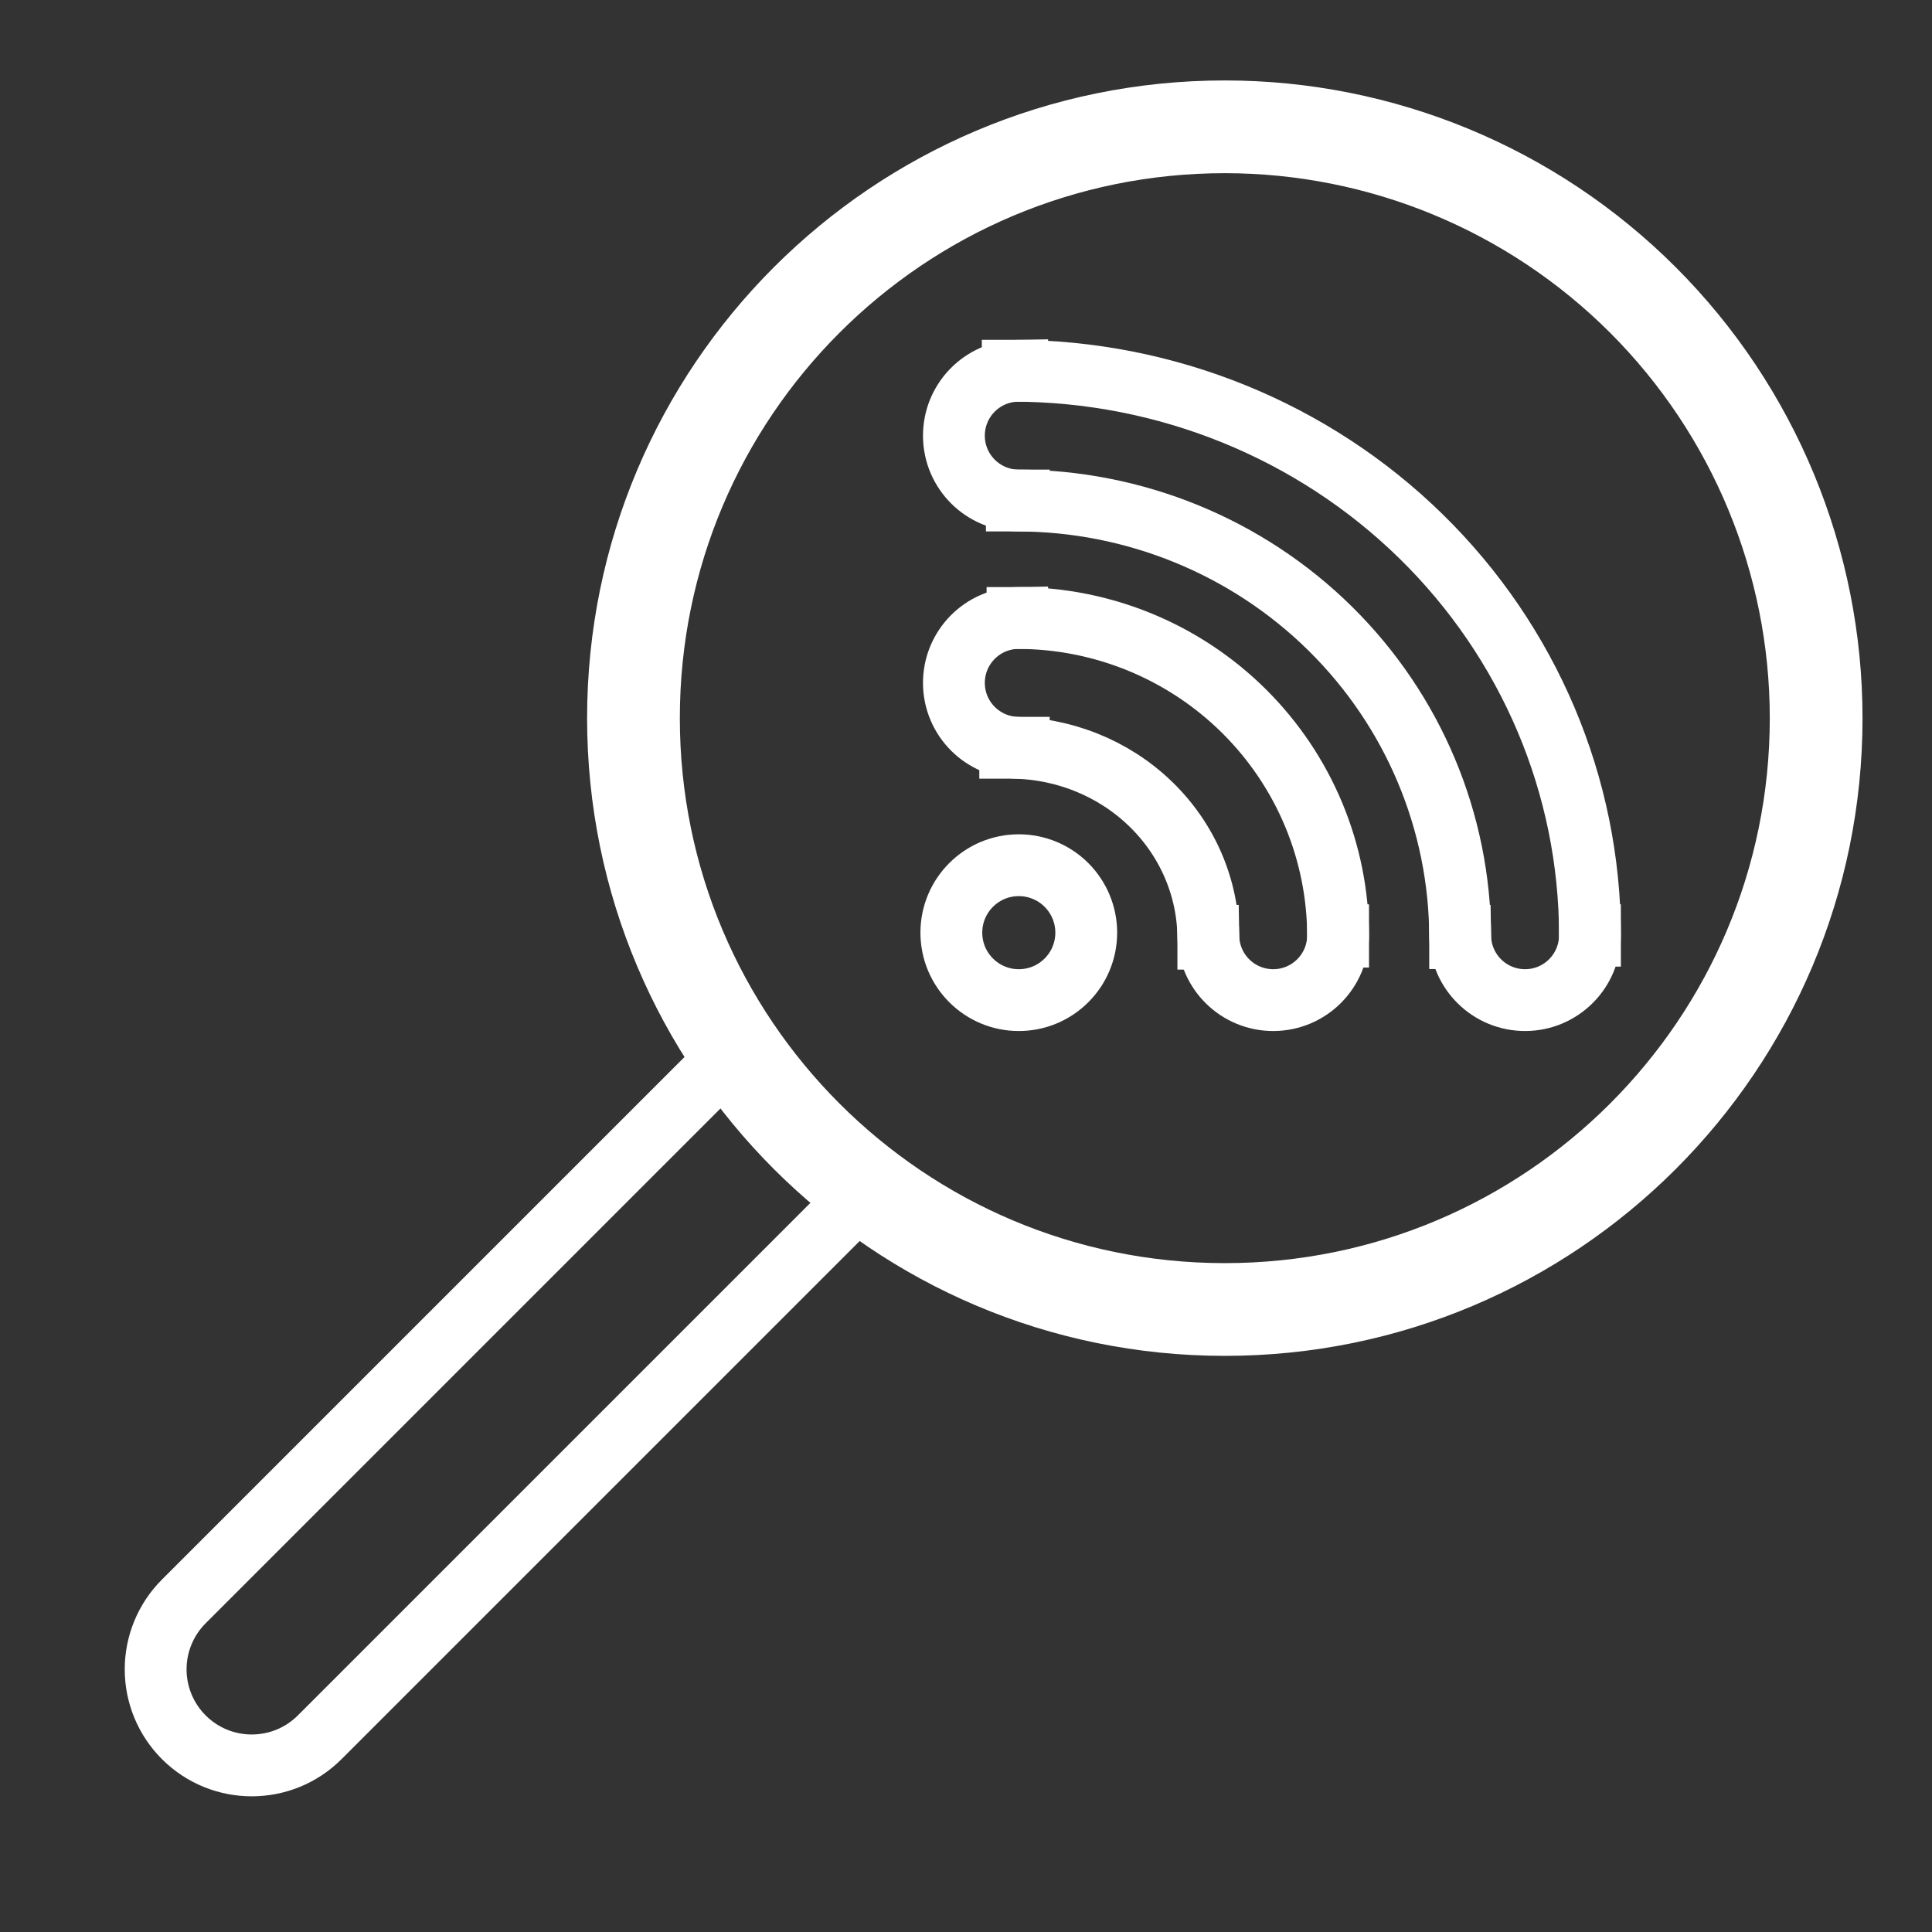 <svg version="1.1" viewBox="0.0 0.0 500.0 500.0" fill="none" stroke="none" stroke-linecap="square" stroke-miterlimit="10" xmlns:xlink="http://www.w3.org/1999/xlink" xmlns="http://www.w3.org/2000/svg"><rect x="0.0" y="0.0" width="500.0" height="500.0" fill="#333333" stroke="none"/><clipPath id="p.0"><path d="m0 0l500.0 0l0 500.0l-500.0 0l0 -500.0z" clip-rule="nonzero"/></clipPath><g clip-path="url(#p.0)"><path fill="#000000" fill-opacity="0.0" d="m0 0l500.0 0l0 500.0l-500.0 0z" fill-rule="evenodd"/><path fill="#000000" fill-opacity="0.0" d="m163.941 185.858l0 0c0 -84.521 68.518 -153.039 153.039 -153.039l0 0c40.589 0 79.515 16.124 108.215 44.824c28.7 28.7 44.824 67.627 44.824 108.215l0 0c0 84.521 -68.518 153.039 -153.039 153.039l0 0c-84.521 0 -153.039 -68.518 -153.039 -153.039z" fill-rule="evenodd"/><path stroke="#ffffff" stroke-width="24.0" stroke-linejoin="round" stroke-linecap="butt" d="m163.941 185.858l0 0c0 -84.521 68.518 -153.039 153.039 -153.039l0 0c40.589 0 79.515 16.124 108.215 44.824c28.7 28.7 44.824 67.627 44.824 108.215l0 0c0 84.521 -68.518 153.039 -153.039 153.039l0 0c-84.521 0 -153.039 -68.518 -153.039 -153.039z" fill-rule="evenodd"/><path fill="#000000" fill-opacity="0.0" d="m47.57 449.606l0 0l0 0c-4.665 -4.661 -7.287 -10.984 -7.289 -17.577c-0.001 -6.593 2.617 -12.917 7.281 -17.58l141.126 -141.126c1.6784668E-4 -1.5258789E-4 4.272461E-4 -1.5258789E-4 5.950928E-4 0l35.181 35.15l0 0c1.5258789E-4 1.5258789E-4 1.5258789E-4 4.272461E-4 0 5.79834E-4l-141.126 141.125l0 0c-9.711 9.711 -25.458 9.714 -35.173 0.008z" fill-rule="evenodd"/><path stroke="#ffffff" stroke-width="16.0" stroke-linejoin="round" stroke-linecap="butt" d="m47.57 449.606l0 0l0 0c-4.665 -4.661 -7.287 -10.984 -7.289 -17.577c-0.001 -6.593 2.617 -12.917 7.281 -17.58l141.126 -141.126c1.6784668E-4 -1.5258789E-4 4.272461E-4 -1.5258789E-4 5.950928E-4 0l35.181 35.15l0 0c1.5258789E-4 1.5258789E-4 1.5258789E-4 4.272461E-4 0 5.79834E-4l-141.126 141.125l0 0c-9.711 9.711 -25.458 9.714 -35.173 0.008z" fill-rule="evenodd"/><path fill="#000000" fill-opacity="0.0" d="m246.207 241.372l0 0c0 -9.641 7.815 -17.456 17.456 -17.456l0 0c4.63 0 9.07 1.839 12.343 5.113c3.274 3.274 5.113 7.714 5.113 12.343l0 0c0 9.641 -7.815 17.456 -17.456 17.456l0 0c-9.641 0 -17.456 -7.815 -17.456 -17.456z" fill-rule="evenodd"/><path stroke="#ffffff" stroke-width="16.0" stroke-linejoin="round" stroke-linecap="butt" d="m246.207 241.372l0 0c0 -9.641 7.815 -17.456 17.456 -17.456l0 0c4.63 0 9.07 1.839 12.343 5.113c3.274 3.274 5.113 7.714 5.113 12.343l0 0c0 9.641 -7.815 17.456 -17.456 17.456l0 0c-9.641 0 -17.456 -7.815 -17.456 -17.456z" fill-rule="evenodd"/><path fill="#000000" fill-opacity="0.0" d="m346.297 242.036l0 0c0 9.218 -7.431 16.713 -16.649 16.791c-9.218 0.078 -16.775 -7.289 -16.932 -16.505l16.789 -0.286z" fill-rule="evenodd"/><path fill="#000000" fill-opacity="0.0" d="m346.297 242.036l0 0c0 9.218 -7.431 16.713 -16.649 16.791c-9.218 0.078 -16.775 -7.289 -16.932 -16.505" fill-rule="evenodd"/><path stroke="#ffffff" stroke-width="16.0" stroke-linejoin="round" stroke-linecap="butt" d="m346.297 242.036l0 0c0 9.218 -7.431 16.713 -16.649 16.791c-9.218 0.078 -16.775 -7.289 -16.932 -16.505" fill-rule="evenodd"/><path fill="#000000" fill-opacity="0.0" d="m411.475 242.036l0 0c0 9.218 -7.431 16.713 -16.649 16.791c-9.218 0.078 -16.775 -7.289 -16.932 -16.505l16.789 -0.286z" fill-rule="evenodd"/><path fill="#000000" fill-opacity="0.0" d="m411.475 242.036l0 0c0 9.218 -7.431 16.713 -16.649 16.791c-9.218 0.078 -16.775 -7.289 -16.932 -16.505" fill-rule="evenodd"/><path stroke="#ffffff" stroke-width="16.0" stroke-linejoin="round" stroke-linecap="butt" d="m411.475 242.036l0 0c0 9.218 -7.431 16.713 -16.649 16.791c-9.218 0.078 -16.775 -7.289 -16.932 -16.505" fill-rule="evenodd"/><path fill="#000000" fill-opacity="0.0" d="m263.662 129.534l0 0c-9.218 0 -16.713 -7.431 -16.791 -16.649c-0.078 -9.218 7.289 -16.775 16.505 -16.932l0.286 16.789z" fill-rule="evenodd"/><path fill="#000000" fill-opacity="0.0" d="m263.662 129.534l0 0c-9.218 0 -16.713 -7.431 -16.791 -16.649c-0.078 -9.218 7.289 -16.775 16.505 -16.932" fill-rule="evenodd"/><path stroke="#ffffff" stroke-width="16.0" stroke-linejoin="round" stroke-linecap="butt" d="m263.662 129.534l0 0c-9.218 0 -16.713 -7.431 -16.791 -16.649c-0.078 -9.218 7.289 -16.775 16.505 -16.932" fill-rule="evenodd"/><path fill="#000000" fill-opacity="0.0" d="m263.662 193.517l0 0c-9.218 0 -16.713 -7.431 -16.791 -16.649c-0.078 -9.218 7.289 -16.775 16.505 -16.932l0.286 16.789z" fill-rule="evenodd"/><path fill="#000000" fill-opacity="0.0" d="m263.662 193.517l0 0c-9.218 0 -16.713 -7.431 -16.791 -16.649c-0.078 -9.218 7.289 -16.775 16.505 -16.932" fill-rule="evenodd"/><path stroke="#ffffff" stroke-width="16.0" stroke-linejoin="round" stroke-linecap="butt" d="m263.662 193.517l0 0c-9.218 0 -16.713 -7.431 -16.791 -16.649c-0.078 -9.218 7.289 -16.775 16.505 -16.932" fill-rule="evenodd"/><path fill="#000000" fill-opacity="0.0" d="m262.093 95.95l0 0c39.62 0 77.618 15.405 105.634 42.825c28.016 27.421 43.755 64.611 43.755 103.39l-149.388 0z" fill-rule="evenodd"/><path fill="#000000" fill-opacity="0.0" d="m262.093 95.95l0 0c39.62 0 77.618 15.405 105.634 42.825c28.016 27.421 43.755 64.611 43.755 103.39" fill-rule="evenodd"/><path stroke="#ffffff" stroke-width="16.0" stroke-linejoin="round" stroke-linecap="butt" d="m262.093 95.95l0 0c39.62 0 77.618 15.405 105.634 42.825c28.016 27.421 43.755 64.611 43.755 103.39" fill-rule="evenodd"/><path fill="#000000" fill-opacity="0.0" d="m263.16 129.534l0 0c30.427 0 59.608 11.932 81.123 33.17c21.515 21.238 33.602 50.044 33.602 80.079l-114.725 0z" fill-rule="evenodd"/><path fill="#000000" fill-opacity="0.0" d="m263.16 129.534l0 0c30.427 0 59.608 11.932 81.123 33.17c21.515 21.238 33.602 50.044 33.602 80.079" fill-rule="evenodd"/><path stroke="#ffffff" stroke-width="16.0" stroke-linejoin="round" stroke-linecap="butt" d="m263.16 129.534l0 0c30.427 0 59.608 11.932 81.123 33.17c21.515 21.238 33.602 50.044 33.602 80.079" fill-rule="evenodd"/><path fill="#000000" fill-opacity="0.0" d="m263.33 159.934l0 0c22.004 0 43.107 8.688 58.666 24.153c15.559 15.465 24.3 36.44 24.3 58.31l-82.966 0z" fill-rule="evenodd"/><path fill="#000000" fill-opacity="0.0" d="m263.33 159.934l0 0c22.004 0 43.107 8.688 58.666 24.153c15.559 15.465 24.3 36.44 24.3 58.31" fill-rule="evenodd"/><path stroke="#ffffff" stroke-width="16.0" stroke-linejoin="round" stroke-linecap="butt" d="m263.33 159.934l0 0c22.004 0 43.107 8.688 58.666 24.153c15.559 15.465 24.3 36.44 24.3 58.31" fill-rule="evenodd"/><path fill="#000000" fill-opacity="0.0" d="m261.442 193.517l0 0c13.597 0 26.637 5.206 36.252 14.472c9.615 9.266 15.016 21.833 15.016 34.938l-51.268 0z" fill-rule="evenodd"/><path fill="#000000" fill-opacity="0.0" d="m261.442 193.517l0 0c13.597 0 26.637 5.206 36.252 14.472c9.615 9.266 15.016 21.833 15.016 34.938" fill-rule="evenodd"/><path stroke="#ffffff" stroke-width="16.0" stroke-linejoin="round" stroke-linecap="butt" d="m261.442 193.517l0 0c13.597 0 26.637 5.206 36.252 14.472c9.615 9.266 15.016 21.833 15.016 34.938" fill-rule="evenodd"/></g></svg>